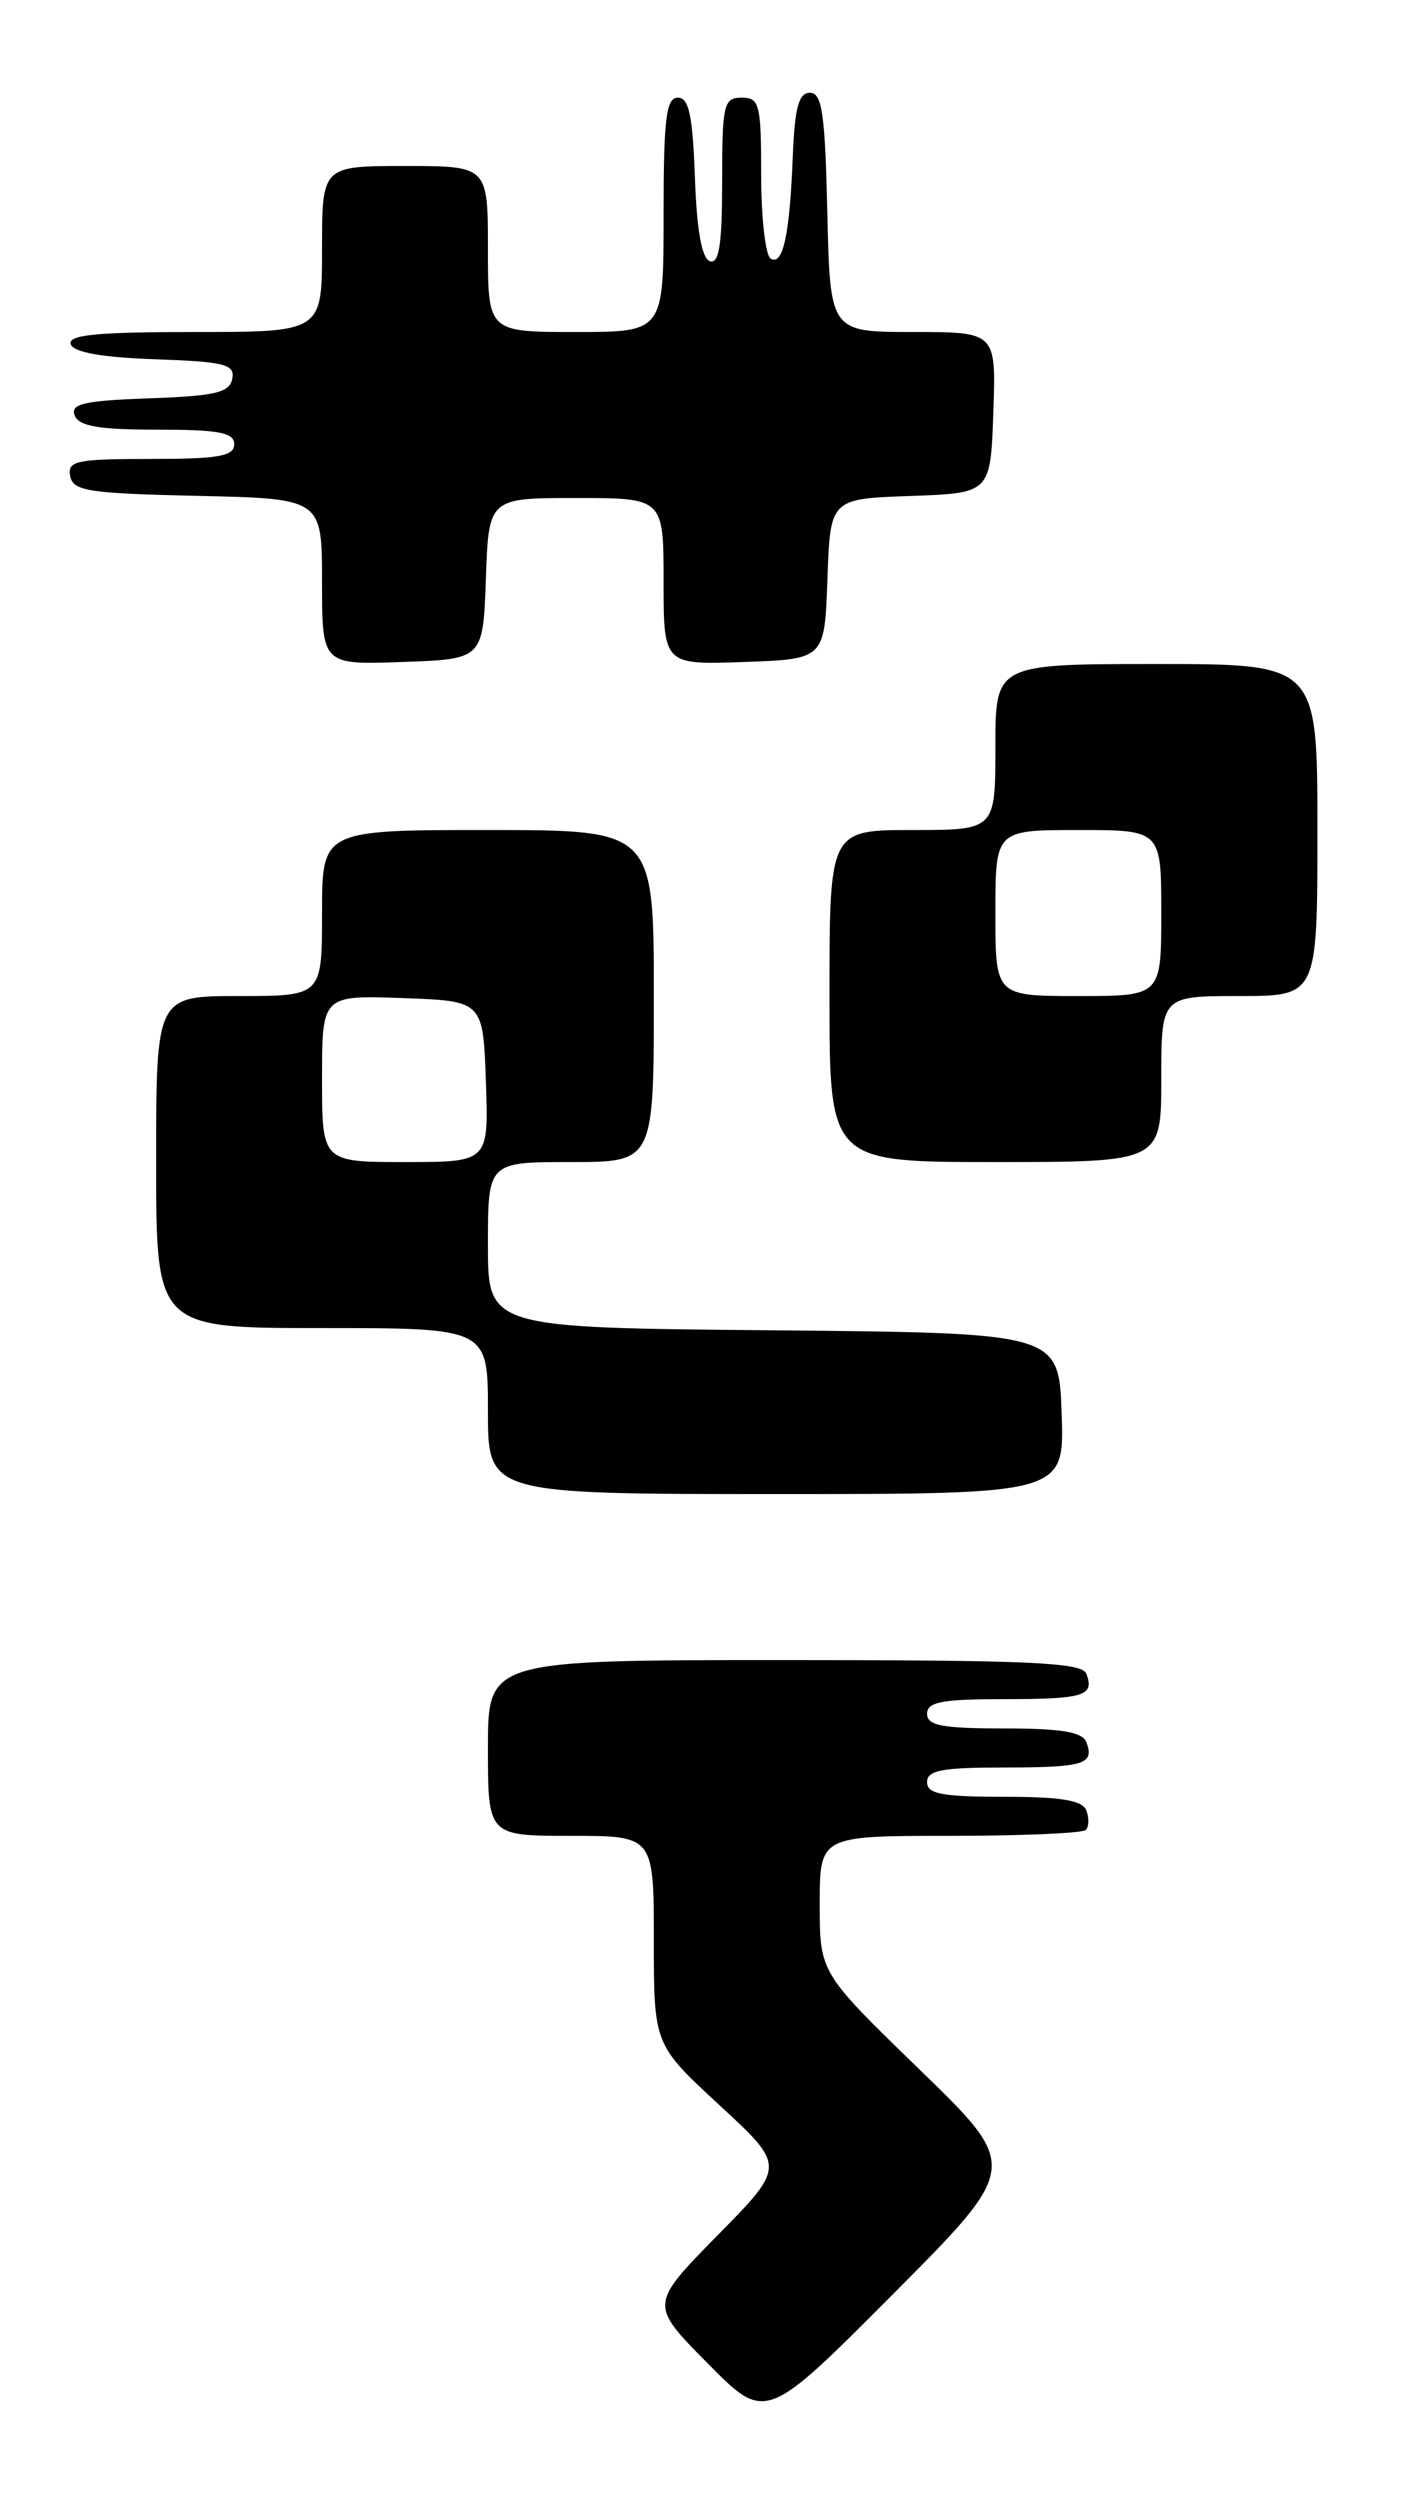 <?xml version="1.0" encoding="UTF-8" standalone="no"?>
<!DOCTYPE svg PUBLIC "-//W3C//DTD SVG 1.1//EN" "http://www.w3.org/Graphics/SVG/1.1/DTD/svg11.dtd" >
<svg xmlns="http://www.w3.org/2000/svg" xmlns:xlink="http://www.w3.org/1999/xlink" version="1.1" viewBox="0 0 145 256">
 <g >
 <path fill="currentColor"
d=" M 94.25 211.95 C 84.00 202.01 84.00 202.01 84.00 195.01 C 84.00 188.00 84.00 188.00 97.33 188.00 C 104.67 188.00 110.94 187.73 111.26 187.40 C 111.59 187.07 111.62 186.17 111.32 185.40 C 110.93 184.36 108.74 184.00 102.89 184.00 C 96.54 184.00 95.00 183.71 95.00 182.50 C 95.00 181.29 96.54 181.00 102.83 181.00 C 111.10 181.00 112.19 180.67 111.32 178.40 C 110.93 177.36 108.74 177.00 102.89 177.00 C 96.54 177.00 95.00 176.71 95.00 175.50 C 95.00 174.29 96.54 174.00 102.83 174.00 C 111.10 174.00 112.19 173.67 111.32 171.40 C 110.88 170.24 105.54 170.00 80.39 170.00 C 50.00 170.00 50.00 170.00 50.00 179.00 C 50.00 188.00 50.00 188.00 58.50 188.00 C 67.00 188.00 67.00 188.00 67.00 198.69 C 67.00 209.37 67.00 209.37 73.75 215.60 C 80.50 221.83 80.50 221.83 73.53 228.91 C 66.56 236.00 66.56 236.00 72.51 242.01 C 78.46 248.03 78.46 248.03 91.48 234.96 C 104.50 221.89 104.50 221.89 94.25 211.95 Z  M 108.79 144.75 C 108.50 136.50 108.50 136.50 79.25 136.23 C 50.00 135.97 50.00 135.97 50.00 127.48 C 50.00 119.00 50.00 119.00 58.50 119.00 C 67.00 119.00 67.00 119.00 67.00 102.00 C 67.00 85.00 67.00 85.00 50.00 85.00 C 33.00 85.00 33.00 85.00 33.00 93.50 C 33.00 102.00 33.00 102.00 24.50 102.00 C 16.00 102.00 16.00 102.00 16.00 119.00 C 16.00 136.00 16.00 136.00 33.00 136.00 C 50.00 136.00 50.00 136.00 50.00 144.50 C 50.00 153.00 50.00 153.00 79.54 153.00 C 109.08 153.00 109.08 153.00 108.79 144.75 Z  M 119.00 110.50 C 119.00 102.00 119.00 102.00 127.00 102.00 C 135.00 102.00 135.00 102.00 135.00 85.00 C 135.00 68.00 135.00 68.00 118.50 68.00 C 102.00 68.00 102.00 68.00 102.00 76.50 C 102.00 85.00 102.00 85.00 93.50 85.00 C 85.00 85.00 85.00 85.00 85.00 102.00 C 85.00 119.00 85.00 119.00 102.00 119.00 C 119.00 119.00 119.00 119.00 119.00 110.50 Z  M 49.79 59.25 C 50.08 51.00 50.08 51.00 59.04 51.00 C 68.00 51.00 68.00 51.00 68.00 59.54 C 68.00 68.08 68.00 68.08 76.25 67.79 C 84.50 67.50 84.50 67.50 84.79 59.29 C 85.08 51.08 85.08 51.08 93.29 50.79 C 101.50 50.50 101.50 50.50 101.79 42.25 C 102.08 34.00 102.08 34.00 93.57 34.00 C 85.06 34.00 85.06 34.00 84.78 21.75 C 84.55 11.65 84.24 9.50 83.00 9.50 C 81.85 9.50 81.44 11.00 81.24 16.00 C 80.93 24.05 80.23 27.26 78.97 26.48 C 78.44 26.15 78.00 22.31 78.00 17.94 C 78.00 10.67 77.83 10.00 76.00 10.00 C 74.16 10.00 74.00 10.67 74.00 18.58 C 74.00 25.00 73.69 27.06 72.75 26.75 C 71.92 26.48 71.40 23.60 71.21 18.17 C 70.98 11.81 70.60 10.00 69.46 10.00 C 68.26 10.00 68.00 12.15 68.00 22.00 C 68.00 34.00 68.00 34.00 59.00 34.00 C 50.00 34.00 50.00 34.00 50.00 25.50 C 50.00 17.00 50.00 17.00 41.50 17.00 C 33.00 17.00 33.00 17.00 33.00 25.50 C 33.00 34.00 33.00 34.00 19.92 34.00 C 9.90 34.00 6.93 34.29 7.25 35.25 C 7.52 36.08 10.42 36.60 15.90 36.79 C 23.04 37.04 24.09 37.31 23.80 38.79 C 23.53 40.21 22.08 40.55 15.29 40.79 C 8.59 41.03 7.20 41.35 7.65 42.54 C 8.08 43.65 10.11 44.00 16.11 44.00 C 22.46 44.00 24.00 44.29 24.00 45.50 C 24.00 46.72 22.38 47.00 15.43 47.00 C 7.80 47.00 6.89 47.19 7.19 48.75 C 7.48 50.29 9.06 50.53 20.26 50.78 C 33.00 51.06 33.00 51.06 33.00 59.57 C 33.00 68.08 33.00 68.08 41.25 67.79 C 49.50 67.50 49.50 67.50 49.79 59.25 Z  M 33.00 110.46 C 33.00 101.92 33.00 101.92 41.25 102.21 C 49.50 102.50 49.50 102.50 49.79 110.75 C 50.08 119.00 50.08 119.00 41.54 119.00 C 33.00 119.00 33.00 119.00 33.00 110.46 Z  M 102.00 93.50 C 102.00 85.00 102.00 85.00 110.50 85.00 C 119.00 85.00 119.00 85.00 119.00 93.50 C 119.00 102.00 119.00 102.00 110.50 102.00 C 102.00 102.00 102.00 102.00 102.00 93.50 Z "/>
</g>
</svg>
